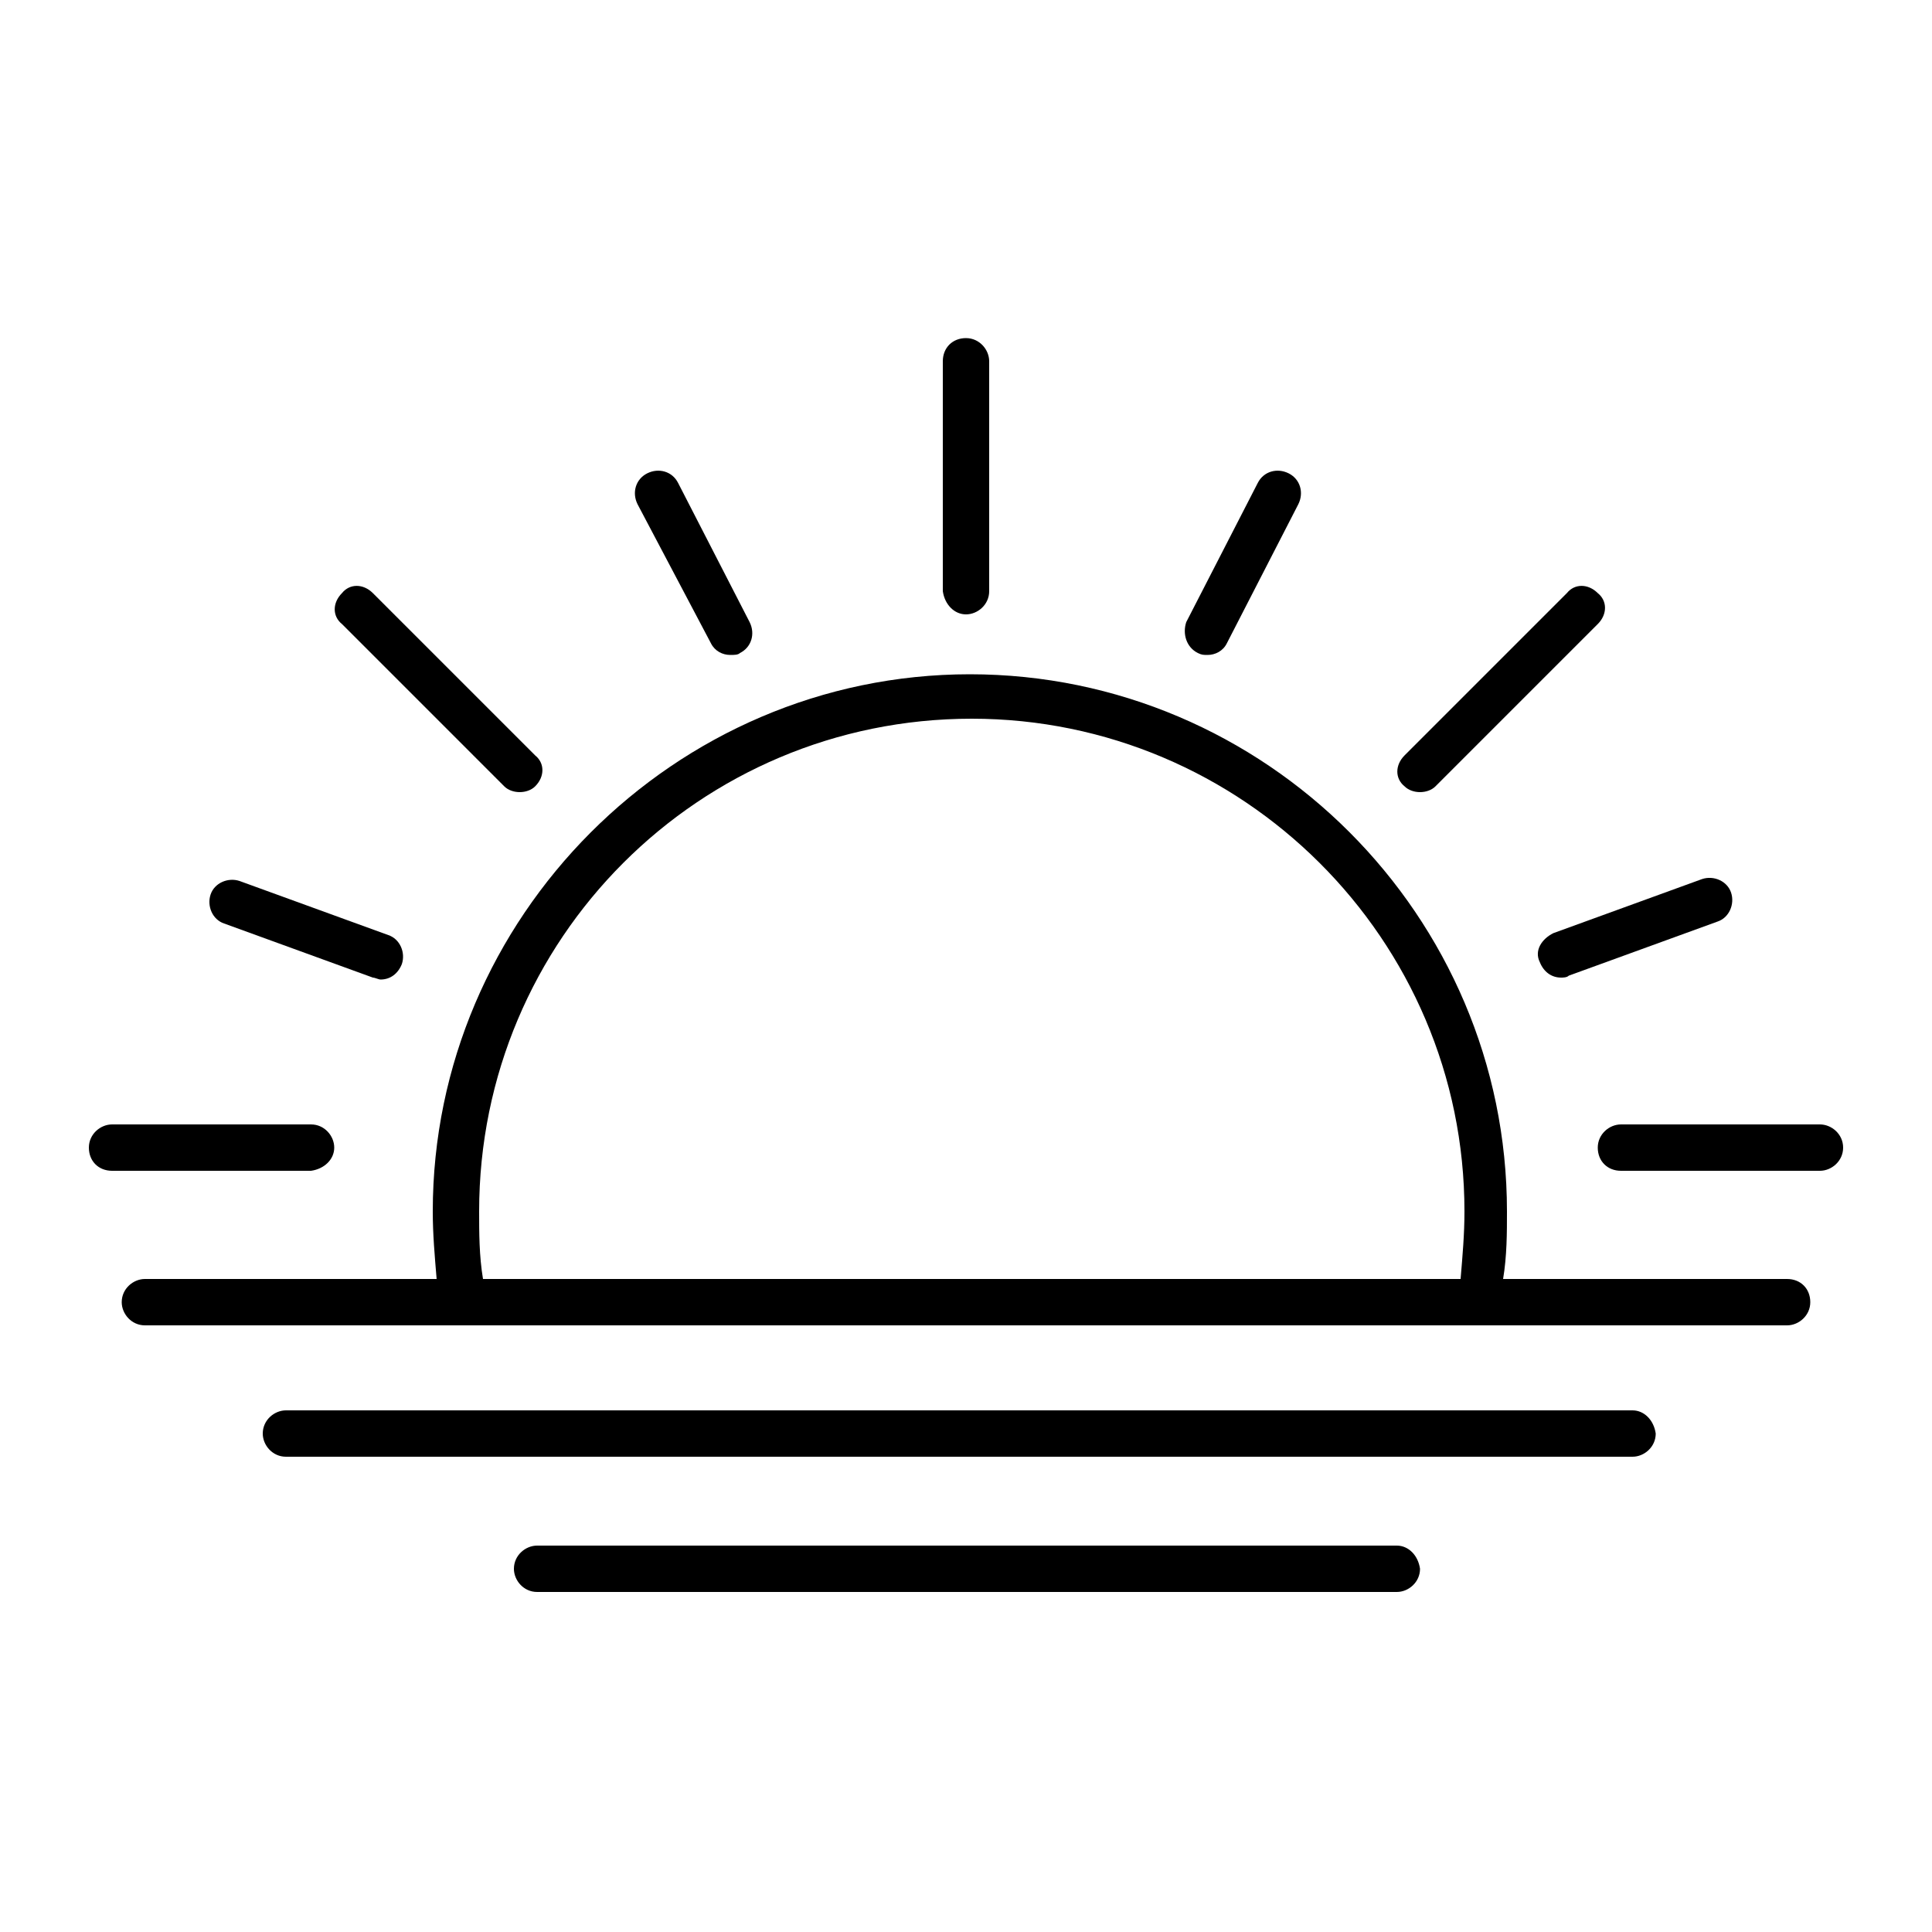 <?xml version="1.0" encoding="utf-8"?>
<!-- Generator: Adobe Illustrator 20.1.0, SVG Export Plug-In . SVG Version: 6.00 Build 0)  -->
<svg version="1.1" id="Layer_1" xmlns="http://www.w3.org/2000/svg" xmlns:xlink="http://www.w3.org/1999/xlink" x="0px" y="0px"
	 viewBox="0 0 100 100" style="enable-background:new 0 0 100 100;" xml:space="preserve">
<g>
	<path d="M92.5,66.2H77.8C78,65,78,63.8,78,62.7c0-15.3-12.5-27.8-27.8-27.8S22.4,47.5,22.4,62.7c0,1.2,0.1,2.3,0.2,3.5H7.5
		c-0.6,0-1.2,0.5-1.2,1.2c0,0.6,0.5,1.2,1.2,1.2h85c0.6,0,1.2-0.5,1.2-1.2S93.2,66.2,92.5,66.2z M25,66.2c-0.2-1.2-0.2-2.4-0.2-3.5
		c0-14.1,11.4-25.5,25.5-25.5c14,0,25.5,11.4,25.5,25.5c0,1.2-0.1,2.3-0.2,3.5H25z"/>
	<path d="M84.5,73H14.8c-0.6,0-1.2,0.5-1.2,1.2c0,0.6,0.5,1.2,1.2,1.2h69.7c0.6,0,1.2-0.5,1.2-1.2C85.6,73.5,85.1,73,84.5,73z"/>
	<path d="M72.3,80H27.8c-0.6,0-1.2,0.5-1.2,1.2c0,0.6,0.5,1.2,1.2,1.2h44.5c0.6,0,1.2-0.5,1.2-1.2C73.4,80.5,72.9,80,72.3,80z"/>
	<path d="M50,31.8c0.6,0,1.2-0.5,1.2-1.2V18.7c0-0.6-0.5-1.2-1.2-1.2s-1.2,0.5-1.2,1.2v11.9C48.9,31.3,49.4,31.8,50,31.8z"/>
	<path d="M94.2,58.2H83.9c-0.6,0-1.2,0.5-1.2,1.2s0.5,1.2,1.2,1.2h10.3c0.6,0,1.2-0.5,1.2-1.2S94.8,58.2,94.2,58.2z"/>
	<path d="M17.3,59.4c0-0.6-0.5-1.2-1.2-1.2H5.8c-0.6,0-1.2,0.5-1.2,1.2s0.5,1.2,1.2,1.2h10.3C16.8,60.5,17.3,60,17.3,59.4z"/>
	<path d="M73.5,41c0.3,0,0.6-0.1,0.8-0.3l8.4-8.4c0.5-0.5,0.5-1.2,0-1.6c-0.5-0.5-1.2-0.5-1.6,0l-8.4,8.4c-0.5,0.5-0.5,1.2,0,1.6
		C72.9,40.9,73.2,41,73.5,41z"/>
	<path d="M26.1,40.7c0.2,0.2,0.5,0.3,0.8,0.3s0.6-0.1,0.8-0.3c0.5-0.5,0.5-1.2,0-1.6l-8.4-8.4c-0.5-0.5-1.2-0.5-1.6,0
		c-0.5,0.5-0.5,1.2,0,1.6L26.1,40.7z"/>
	<path d="M36.8,33.3c0.2,0.4,0.6,0.6,1,0.6c0.2,0,0.4,0,0.5-0.1c0.6-0.3,0.8-1,0.5-1.6L35.1,25c-0.3-0.6-1-0.8-1.6-0.5
		s-0.8,1-0.5,1.6L36.8,33.3z"/>
	<path d="M62,33.8c0.2,0.1,0.3,0.1,0.5,0.1c0.4,0,0.8-0.2,1-0.6l3.7-7.2c0.3-0.6,0.1-1.3-0.5-1.6s-1.3-0.1-1.6,0.5l-3.7,7.2
		C61.2,32.8,61.4,33.5,62,33.8z"/>
	<path d="M79.7,49.8c0.2,0.5,0.6,0.8,1.1,0.8c0.1,0,0.3,0,0.4-0.1l7.7-2.8c0.6-0.2,0.9-0.9,0.7-1.5c-0.2-0.6-0.9-0.9-1.5-0.7
		l-7.7,2.8C79.8,48.6,79.4,49.2,79.7,49.8z"/>
	<path d="M11.6,47.8l7.7,2.8c0.1,0,0.3,0.1,0.4,0.1c0.5,0,0.9-0.3,1.1-0.8c0.2-0.6-0.1-1.3-0.7-1.5l-7.7-2.8
		c-0.6-0.2-1.3,0.1-1.5,0.7C10.7,46.9,11,47.6,11.6,47.8z"/>
</g>
</svg>
